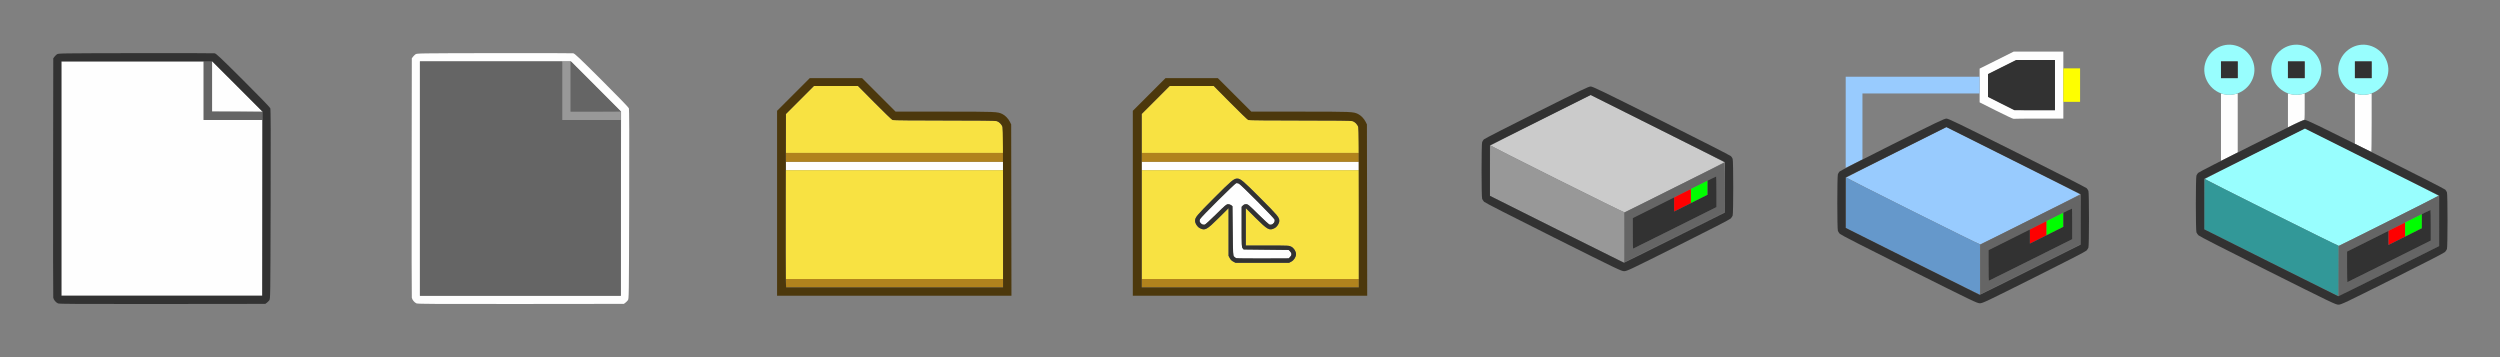 <?xml version="1.0" encoding="UTF-8" standalone="no"?>
<!-- Created with Inkscape (http://www.inkscape.org/) -->

<svg
   xmlns:dc="http://purl.org/dc/elements/1.1/"
   xmlns:cc="http://creativecommons.org/ns#"
   xmlns:rdf="http://www.w3.org/1999/02/22-rdf-syntax-ns#"
   xmlns:svg="http://www.w3.org/2000/svg"
   xmlns="http://www.w3.org/2000/svg"
   xmlns:sodipodi="http://sodipodi.sourceforge.net/DTD/sodipodi-0.dtd"
   xmlns:inkscape="http://www.inkscape.org/namespaces/inkscape"
   width="1792"
   height="256"
   id="svg2"
   sodipodi:version="0.32"
   inkscape:version="0.92.4 (5da689c313, 2019-01-14)"
   version="1.0"
   sodipodi:docname="prvicons.svg"
   inkscape:output_extension="org.inkscape.output.svg.inkscape"
   style="display:inline;enable-background:new"
   inkscape:export-filename="D:\blender-2.8-git\blender\release\datafiles\prvicons.png"
   inkscape:export-xdpi="96"
   inkscape:export-ydpi="96">
  <rect width="100%" height="100%" fill="#808080" stroke="none"/>
  <sodipodi:namedview
     pagecolor="#5b5b5b"
     bordercolor="#666666"
     borderopacity="1"
     objecttolerance="10"
     gridtolerance="10"
     guidetolerance="10"
     inkscape:pageopacity="0"
     inkscape:pageshadow="2"
     inkscape:window-width="1920"
     inkscape:window-height="1137"
     id="namedview2697"
     showgrid="true"
     inkscape:snap-bbox="true"
     inkscape:bbox-paths="true"
     inkscape:bbox-nodes="true"
     inkscape:snap-bbox-edge-midpoints="true"
     inkscape:snap-bbox-midpoints="true"
     inkscape:zoom="0.35355339"
     inkscape:cx="791.27167"
     inkscape:cy="338.68779"
     inkscape:window-x="-8"
     inkscape:window-y="-8"
     inkscape:window-maximized="1"
     inkscape:current-layer="svg2"
     inkscape:snap-page="true"
     inkscape:object-paths="true"
     showguides="true"
     inkscape:guide-bbox="true"
     inkscape:snap-grids="true"
     inkscape:snap-intersection-paths="true"
     inkscape:snap-smooth-nodes="true"
     inkscape:snap-nodes="true"
     inkscape:snap-global="true"
     showborder="true"
     inkscape:showpageshadow="true"
     inkscape:pagecheckerboard="true">
    <inkscape:grid
       type="xygrid"
       id="grid6640"
       color="#d3d3d3"
       opacity="0.125"
       empcolor="#ffffff"
       empopacity="0.251"
       spacingx="1"
       spacingy="1"
       empspacing="1"
       originx="116"
       originy="-514"
       visible="true"
       enabled="true" />
    <inkscape:grid
       type="xygrid"
       id="grid5463"
       enabled="false"
       empspacing="0"
       spacingx="256"
       spacingy="256"
       visible="true" />
    <sodipodi:guide
       position="256,68"
       orientation="1,0"
       id="guide5465"
       inkscape:locked="false" />
    <sodipodi:guide
       position="512,76"
       orientation="1,0"
       id="guide5467"
       inkscape:locked="false" />
    <sodipodi:guide
       position="768,27"
       orientation="1,0"
       id="guide5469"
       inkscape:locked="false" />
    <sodipodi:guide
       position="1024,5.75"
       orientation="1,0"
       id="guide5471"
       inkscape:locked="false" />
    <sodipodi:guide
       position="1280,-2.5"
       orientation="1,0"
       id="guide5473"
       inkscape:locked="false" />
    <inkscape:grid
       type="xygrid"
       id="grid5475"
       spacingx="32"
       spacingy="32"
       enabled="true" />
    <inkscape:grid
       type="xygrid"
       id="grid5500"
       spacingx="8"
       spacingy="8"
       enabled="false"
       empspacing="4" />
    <sodipodi:guide
       position="1536,19.799"
       orientation="1,0"
       id="guide14233"
       inkscape:locked="false" />
    <sodipodi:guide
       position="246,256"
       orientation="0,1"
       id="guide14345"
       inkscape:locked="false" />
  </sodipodi:namedview>
  <defs
     id="defs4" />
  <g
     inkscape:groupmode="layer"
     id="layer4"
     inkscape:label="sheet_layout"
     style="display:none"
     transform="translate(116,578)" />
  <g
     transform="translate(-756,398)"
     style="display:inline"
     id="layer1"
     inkscape:groupmode="layer"
     inkscape:label="ICONS">
    <g
       id="FILE"
       transform="translate(788,-190)">
      <g
         id="g817"
         transform="matrix(12,0,0,12,0,-176)">
        <path
           style="fill:#ffffff;stroke-width:0.031;fill-opacity:0"
           d="M 0,8 V 0 h 8 8 v 8 8 H 8 0 Z m 13.269,7.42 c 0.047,-0.035 0.115,-0.103 0.151,-0.151 0.064,-0.086 0.064,-0.091 0.08,-5.732 0.012,-4.205 0.006,-5.67 -0.02,-5.74 -0.021,-0.055 -0.692,-0.748 -1.625,-1.678 -1.355,-1.351 -1.605,-1.587 -1.699,-1.603 -0.06,-0.01 -2.186,-0.015 -4.724,-0.01 -4.605,0.009 -4.615,0.009 -4.701,0.073 -0.047,0.035 -0.115,0.103 -0.151,0.151 L 0.516,0.817 0.507,7.916 c -0.005,3.905 -8.2219e-4,7.145 0.009,7.2 0.022,0.125 0.154,0.285 0.28,0.34 0.078,0.034 1.179,0.04 6.241,0.035 l 6.146,-0.007 z"
           id="path825"
           inkscape:connector-curvature="0" />
        <path
           style="fill:#fefefe;stroke-width:0.031"
           d="M 1,8 V 1 H 5.25 9.5 V 2.75 4.5 H 11.25 13 V 9.75 15 H 7 1 Z M 11.508,4.008 10,3.999 V 2.492 0.985 L 11.516,2.5 c 0.834,0.833 1.516,1.519 1.516,1.523 0,0.004 -0.004,0.005 -0.008,4.281e-4 -0.004,-0.004 -0.686,-0.011 -1.516,-0.016 z"
           id="path823"
           inkscape:connector-curvature="0" />
        <path
           style="fill:#656565;stroke-width:0.031"
           d="M 9.5,2.75 V 1 H 9.75 10 V 2.5 4 H 11.5 13 V 4.25 4.5 H 11.25 9.5 Z"
           id="path821"
           inkscape:connector-curvature="0" />
        <path
           style="fill:#323232;stroke-width:0.031"
           d="m 0.795,15.456 c -0.126,-0.055 -0.257,-0.215 -0.28,-0.34 -0.01,-0.055 -0.014,-3.295 -0.009,-7.2 l 0.009,-7.099 0.064,-0.086 c 0.035,-0.047 0.103,-0.115 0.151,-0.151 0.086,-0.064 0.096,-0.064 4.701,-0.073 2.538,-0.005 4.664,-4.4719e-4 4.724,0.01 0.093,0.016 0.343,0.252 1.699,1.603 0.933,0.93 1.604,1.622 1.625,1.678 0.027,0.07 0.032,1.535 0.02,5.74 -0.016,5.642 -0.016,5.646 -0.08,5.732 -0.035,0.047 -0.103,0.115 -0.151,0.151 l -0.086,0.064 -6.146,0.007 c -5.062,0.005 -6.163,-6.3e-4 -6.241,-0.035 z M 13.008,9.5 13.016,4 11.516,2.5 10.015,1 H 5.508 1 v 7 7 h 6 6 z"
           id="path819"
           inkscape:connector-curvature="0" />
      </g>
    </g>
    <g
       id="FILE_GREY"
       transform="translate(1045,-366)">
      <path
         inkscape:connector-curvature="0"
         id="path825-1"
         d="M 0,96 V 0 h 96 96 v 96 96 H 96 0 Z m 159.231,89.039 c 0.57,-0.425 1.383,-1.239 1.809,-1.809 0.773,-1.035 0.773,-1.088 0.961,-68.789 0.14,-50.456 0.078,-68.041 -0.243,-68.879 -0.253,-0.661 -8.303,-8.971 -19.5,-20.131 C 125.992,9.221 122.995,6.393 121.875,6.199 121.153,6.075 95.642,6.021 65.184,6.08 9.92,6.187 9.803,6.189 8.769,6.961 8.2,7.386 7.386,8.2 6.961,8.769 L 6.188,9.805 6.081,94.996 c -0.059,46.855 -0.01,85.735 0.109,86.399 0.268,1.503 1.844,3.419 3.355,4.079 0.942,0.411 14.152,0.485 74.897,0.419 l 73.754,-0.08 z"
         style="fill:#ffffff;stroke-width:0.375;fill-opacity:0" />
      <path
         inkscape:connector-curvature="0"
         id="path823-0"
         d="m 9.544,185.474 c -1.511,-0.66 -3.086,-2.576 -3.355,-4.079 -0.119,-0.664 -0.167,-39.544 -0.109,-86.399 L 6.187,9.805 6.961,8.769 c 0.425,-0.57 1.239,-1.383 1.809,-1.809 1.033,-0.772 1.15,-0.773 56.414,-0.881 30.458,-0.059 55.969,-0.005 56.691,0.119 1.119,0.194 4.116,3.021 20.382,19.232 11.197,11.159 19.247,19.47 19.5,20.131 0.32,0.838 0.382,18.423 0.243,68.879 -0.187,67.701 -0.188,67.755 -0.961,68.789 -0.425,0.57 -1.239,1.383 -1.809,1.809 l -1.036,0.773 -73.754,0.08 c -60.745,0.066 -73.955,-0.008 -74.897,-0.419 z M 156.092,113.999 156.188,47.997 138.186,29.999 120.185,12 H 66.092 12 v 84 84 h 71.998 71.998 z"
         style="fill:#fefefe;stroke-width:0.375" />
      <path
         inkscape:connector-curvature="0"
         id="path821-7"
         d="M 114,33 V 12 h 3 3 v 18 18 h 18 18 v 3 3 h -21 -21 z"
         style="fill:#989898;stroke-width:0.375" />
      <path
         inkscape:connector-curvature="0"
         id="path819-8"
         d="M 12,96 V 12 h 51 51 v 21 21 h 21 21 v 63 63 H 84 12 Z M 120,29.908 V 11.815 l 18,17.997 c 9.9,9.898 18,18.04 18,18.092 C 156,47.957 147.9,48 138,48 h -18 z"
         style="fill:#656565;stroke-width:0.375" />
    </g>
    <g
       id="FILE_FOLDER"
       transform="translate(1301,-366)">
      <path
         inkscape:connector-curvature="0"
         id="path827"
         d="M 0,96 V 0 h 96 96 v 96 96 H 96 0 Z m 179.912,22.594 -0.1,-61.406 -0.929,-1.875 c -1.129,-2.281 -3.425,-4.643 -5.446,-5.603 -3.478,-1.653 -4.199,-1.682 -41.252,-1.696 L 96.933,48 84.938,36 72.942,24 h -18.75 -18.75 L 23.721,35.717 12,47.433 V 113.717 180 h 84.005 84.005 z"
         style="fill:#ffffff;stroke-width:0.375;fill-opacity:0" />
      <path
         inkscape:connector-curvature="0"
         id="path825-9"
         d="M 18.375,87 V 84 H 96.188 174 v 3 3 H 96.188 18.375 Z"
         style="fill:#fefefe;stroke-width:0.375" />
      <path
         inkscape:connector-curvature="0"
         id="path823-2"
         d="M 18.148,129 18.108,90 H 96.054 174 v 39 39 l -77.906,-1e-5 -77.906,-3e-5 z M 18.375,63.654 V 49.682 L 28.409,39.654 38.443,29.625 h 15.779 15.779 l 11.932,12.031 c 6.563,6.617 12.339,12.186 12.836,12.375 0.525,0.2 16.03,0.345 36.973,0.346 25.026,0.002 36.523,0.128 37.552,0.414 1.896,0.526 3.763,2.394 4.289,4.289 0.243,0.875 0.412,4.978 0.414,10.014 L 174,77.625 H 96.188 18.375 Z"
         style="fill:#f8e242;stroke-width:0.375" />
      <path
         inkscape:connector-curvature="0"
         id="path821-1"
         d="m 18.375,171 v -3 H 96.188 174 v 3 3 H 96.188 18.375 Z m 0,-90.188 V 77.625 H 96.188 174 V 80.812 84 H 96.188 18.375 Z"
         style="fill:#b1831d;stroke-width:0.375" />
      <path
         inkscape:connector-curvature="0"
         id="path819-5"
         d="M 12,113.717 V 47.433 L 23.721,35.717 35.442,24 h 18.75 18.75 L 84.938,36 96.933,48 132.185,48.013 c 37.054,0.014 37.774,0.043 41.252,1.696 2.021,0.96 4.317,3.322 5.446,5.603 l 0.929,1.875 0.1,61.406 L 180.011,180 H 96.005 12 Z m 161.998,3.565 c -10e-4,-40.015 -0.123,-57.155 -0.414,-58.201 -0.526,-1.896 -2.394,-3.763 -4.289,-4.289 -1.029,-0.286 -12.526,-0.412 -37.552,-0.414 -20.944,-0.001 -36.448,-0.146 -36.973,-0.346 -0.497,-0.189 -6.274,-5.758 -12.836,-12.375 L 70.001,29.625 H 54.217 38.432 L 28.39,39.672 18.348,49.719 18.211,107.453 c -0.076,31.754 -0.044,59.717 0.071,62.14 L 18.49,174 H 96.245 174 l -0.002,-56.719 z"
         style="fill:#4c380c;stroke-width:0.375" />
    </g>
    <g
       id="FILE_FOLDER_UP"
       transform="translate(1556,-366)">
      <path
         inkscape:connector-curvature="0"
         id="path829"
         d="M 0,96 V 0 h 96 96 v 96 96 H 96 0 Z m 179.912,22.594 -0.1,-61.406 -0.929,-1.875 c -1.129,-2.281 -3.425,-4.643 -5.446,-5.603 -3.478,-1.653 -4.199,-1.682 -41.252,-1.696 L 96.933,48 84.938,36 72.942,24 h -18.75 -18.75 L 23.721,35.717 12,47.433 V 113.717 180 h 84.005 84.005 z"
         style="fill:#ffffff;stroke-width:0.375;fill-opacity:0" />
      <path
         inkscape:connector-curvature="0"
         id="path827-3"
         d="m 86.062,153.026 c -0.412,-0.172 -1.087,-0.687 -1.5,-1.146 -0.722,-0.802 -0.757,-1.501 -0.938,-18.453 l -0.188,-17.62 -0.885,-0.717 c -0.499,-0.404 -1.465,-0.717 -2.212,-0.717 -1.221,0 -1.918,0.584 -8.725,7.312 -4.069,4.022 -7.714,7.332 -8.1,7.357 -1.267,0.08 -1.816,-0.098 -2.636,-0.859 -1.092,-1.013 -1.266,-1.895 -0.631,-3.205 0.715,-1.476 24.849,-25.448 25.869,-25.695 0.442,-0.107 1.299,0.045 1.903,0.337 1.579,0.765 25.596,24.959 25.65,25.839 0.082,1.333 -0.094,1.845 -0.916,2.667 -0.819,0.819 -1.338,0.999 -2.644,0.916 -0.386,-0.024 -4.032,-3.335 -8.1,-7.357 -6.925,-6.845 -7.486,-7.312 -8.783,-7.312 -0.971,0 -1.661,0.275 -2.306,0.92 L 90,116.216 v 14.413 c 0,13.629 0.039,14.461 0.716,15.298 l 0.716,0.885 16.15,0.188 16.15,0.188 0.992,0.993 c 1.284,1.285 1.284,2.729 -2e-4,4.014 l -0.993,0.993 -18.46,0.076 c -10.153,0.042 -18.798,-0.065 -19.21,-0.237 z M 18.375,87 V 84 H 96.188 174 v 3 3 H 96.188 18.375 Z"
         style="fill:#fefefe;stroke-width:0.375" />
      <path
         inkscape:connector-curvature="0"
         id="path825-3"
         d="M 18.375,129 V 90 H 96.188 174 v 39 39 H 96.188 18.375 Z m 107.265,26.511 C 127.492,154.532 129,152.143 129,150.188 c 0,-1.955 -1.508,-4.345 -3.36,-5.324 C 124.012,144.002 123.964,144 108.504,144 H 93 v -13.393 -13.393 l 7.035,7 c 8.595,8.552 9.905,9.255 13.605,7.298 1.81,-0.957 3.36,-3.359 3.36,-5.207 0,-2.488 -1.085,-3.792 -13.611,-16.345 C 90.923,97.465 89.183,96 86.812,96 84.442,96 82.702,97.465 70.236,109.959 57.71,122.512 56.625,123.816 56.625,126.304 c 0,1.848 1.55,4.25 3.36,5.207 3.7,1.957 5.009,1.254 13.605,-7.298 l 7.035,-7 v 17.084 17.084 l 0.864,1.633 c 0.59,1.116 1.38,1.906 2.496,2.496 l 1.633,0.864 H 104.812 124.007 Z M 18.375,63.654 V 49.682 L 28.409,39.654 38.443,29.625 h 15.779 15.779 l 11.932,12.031 c 6.563,6.617 12.339,12.186 12.836,12.375 0.525,0.2 16.03,0.345 36.973,0.346 25.026,0.002 36.523,0.128 37.552,0.414 1.896,0.526 3.763,2.394 4.289,4.289 0.243,0.875 0.412,4.978 0.414,10.014 L 174,77.625 H 96.188 18.375 Z"
         style="fill:#f8e242;stroke-width:0.375" />
      <path
         inkscape:connector-curvature="0"
         id="path823-3"
         d="m 18.375,171 v -3 H 96.188 174 v 3 3 H 96.188 18.375 Z m 0,-90.188 V 77.625 H 96.188 174 V 80.812 84 H 96.188 18.375 Z"
         style="fill:#b1831d;stroke-width:0.375" />
      <path
         inkscape:connector-curvature="0"
         id="path821-9"
         d="m 83.985,155.511 c -1.116,-0.59 -1.906,-1.38 -2.496,-2.496 L 80.625,151.382 v -17.084 -17.084 l -7.035,7 c -8.595,8.552 -9.905,9.255 -13.605,7.298 -1.81,-0.957 -3.36,-3.359 -3.36,-5.207 0,-2.488 1.085,-3.792 13.611,-16.345 C 82.702,97.465 84.442,96 86.812,96 c 2.371,0 4.111,1.465 16.576,13.959 C 115.915,122.512 117,123.816 117,126.304 c 0,1.848 -1.55,4.25 -3.36,5.207 -3.7,1.957 -5.009,1.254 -13.605,-7.298 L 93,117.213 V 130.607 144 h 15.504 c 15.46,0 15.508,0.002 17.136,0.864 1.852,0.979 3.36,3.369 3.36,5.324 0,1.955 -1.508,4.345 -3.36,5.324 l -1.633,0.864 H 104.812 85.618 Z M 124.726,152.195 c 1.284,-1.285 1.284,-2.729 2.1e-4,-4.014 l -0.992,-0.993 L 107.583,147 91.433,146.812 90.716,145.927 C 90.039,145.09 90,144.258 90,130.629 v -14.413 l 0.92,-0.92 c 0.645,-0.645 1.335,-0.92 2.306,-0.92 1.297,0 1.858,0.467 8.783,7.312 4.069,4.022 7.714,7.332 8.1,7.357 1.306,0.083 1.825,-0.097 2.644,-0.916 0.822,-0.822 0.998,-1.334 0.916,-2.667 -0.054,-0.88 -24.071,-25.074 -25.65,-25.839 -0.604,-0.293 -1.46,-0.444 -1.903,-0.337 -1.02,0.247 -25.154,24.218 -25.869,25.695 -0.634,1.31 -0.461,2.192 0.631,3.205 0.82,0.76 1.369,0.939 2.636,0.859 0.386,-0.024 4.032,-3.335 8.1,-7.357 6.807,-6.728 7.504,-7.312 8.725,-7.312 0.747,0 1.714,0.313 2.212,0.717 l 0.885,0.717 0.188,17.62 c 0.18,16.952 0.216,17.651 0.938,18.453 0.412,0.458 1.087,0.974 1.5,1.146 0.412,0.172 9.057,0.278 19.21,0.237 l 18.46,-0.076 z"
         style="fill:#323232;stroke-width:0.375" />
      <path
         inkscape:connector-curvature="0"
         id="path819-3"
         d="M 12,113.717 V 47.433 L 23.721,35.717 35.442,24 h 18.75 18.75 L 84.938,36 96.933,48 132.185,48.013 c 37.054,0.014 37.774,0.043 41.252,1.696 2.021,0.96 4.317,3.322 5.446,5.603 l 0.929,1.875 0.1,61.406 L 180.011,180 H 96.005 12 Z m 161.998,3.565 c -10e-4,-40.015 -0.123,-57.155 -0.414,-58.201 -0.526,-1.896 -2.394,-3.763 -4.289,-4.289 -1.029,-0.286 -12.526,-0.412 -37.552,-0.414 -20.944,-0.001 -36.448,-0.146 -36.973,-0.346 -0.497,-0.189 -6.274,-5.758 -12.836,-12.375 L 70.001,29.625 H 54.217 38.432 L 28.404,39.659 18.375,49.693 V 111.846 174 H 96.188 174 l -0.002,-56.719 z"
         style="fill:#4c380c;stroke-width:0.375" />
    </g>
    <g
       id="DISK_DRIVE"
       transform="translate(1812,-366)">
      <path
         inkscape:connector-curvature="0"
         id="path833"
         d="M 0,96 V 0 h 96 96 v 96 96 H 96 0 Z m 146.899,48.039 c 23.714,-11.86 37.019,-18.714 37.67,-19.406 0.554,-0.589 1.187,-1.546 1.406,-2.126 0.551,-1.459 0.55,-39.183 -10e-4,-40.639 -0.22,-0.581 -0.768,-1.454 -1.219,-1.941 C 184.306,79.44 161.871,68.008 134.901,54.521 91.965,33.051 85.656,30 84.189,30 82.727,30 77.783,32.365 45.475,48.521 25.105,58.707 8.069,67.44 7.619,67.927 c -0.45,0.487 -0.999,1.36 -1.219,1.941 -0.551,1.456 -0.553,39.179 -0.001,40.639 0.219,0.581 0.852,1.537 1.406,2.126 0.658,0.699 17.906,9.522 49.669,25.406 46.586,23.298 48.749,24.336 50.712,24.336 1.956,0 3.737,-0.843 38.714,-18.336 z"
         style="fill:#ffffff;stroke-width:0.375;fill-opacity:0" />
      <path
         inkscape:connector-curvature="0"
         id="path831"
         d="M 60.094,96.426 C 33.848,83.302 12.375,72.437 12.375,72.282 c 0,-0.155 16.158,-8.361 35.906,-18.235 L 84.187,36.093 132.094,60.047 C 158.442,73.221 180,84.127 180,84.282 c 0,0.305 -70.634,35.716 -71.602,35.897 -0.322,0.06 -22.059,-10.629 -48.304,-23.753 z"
         style="fill:#cbcbcb;stroke-width:0.375" />
      <path
         inkscape:connector-curvature="0"
         id="path829-4"
         d="M 59.906,132.333 12,108.374 12.006,90.093 c 0.003,-10.055 0.13,-18.09 0.281,-17.856 0.396,0.61 95.584,48.142 95.859,47.867 0.126,-0.126 0.229,7.889 0.229,17.811 0,9.922 -0.127,18.116 -0.281,18.209 -0.155,0.092 -21.839,-10.613 -48.187,-23.791 z"
         style="fill:#989898;stroke-width:0.375" />
      <path
         inkscape:connector-curvature="0"
         id="path827-8"
         d="m 143.625,138.375 c 19.697,-9.877 35.981,-17.959 36.188,-17.959 0.206,0 -15.741,8.081 -35.438,17.959 -19.697,9.877 -35.981,17.959 -36.188,17.959 -0.206,0 15.741,-8.081 35.438,-17.959 z m 36.548,-36.188 c 7e-5,-9.9 0.048,-13.896 0.108,-8.88 0.059,5.016 0.059,13.116 -1.3e-4,18 -0.059,4.884 -0.108,0.78 -0.108,-9.12 z"
         style="fill:#666666;stroke-width:0.375" />
      <path
         inkscape:connector-curvature="0"
         id="path825-36"
         d="m 108.375,138.186 v -17.811 l 35.624,-17.813 C 163.593,92.766 179.705,84.75 179.805,84.75 c 0.1,0 0.227,7.973 0.282,17.719 l 0.101,17.719 -35.906,17.905 -35.906,17.905 z m 36.187,-6.841 29.813,-14.905 v -10.97 c 0,-6.033 -0.084,-10.97 -0.187,-10.97 -0.103,0 -13.603,6.707 -30,14.905 L 114.375,124.31 v 10.97 c 0,6.033 0.084,10.97 0.187,10.97 0.103,0 13.603,-6.707 30,-14.905 z"
         style="fill:#656565;stroke-width:0.375" />
      <path
         inkscape:connector-curvature="0"
         id="path823-27"
         d="m 156,108.567 v -5.062 l 6,-3.004 6,-3.004 v 5.062 5.062 l -6,3.004 -6,3.004 z"
         style="fill:#00fe00;stroke-width:0.375" />
      <path
         inkscape:connector-curvature="0"
         id="path821-5"
         d="m 144,114.567 v -5.062 l 6,-3.004 6,-3.004 v 5.062 5.062 l -6,3.004 -6,3.004 z"
         style="fill:#fe0000;stroke-width:0.375" />
      <path
         inkscape:connector-curvature="0"
         id="path819-2"
         d="M 57.474,138.039 C 25.711,122.155 8.463,113.332 7.805,112.633 7.251,112.044 6.618,111.087 6.399,110.507 5.847,109.047 5.848,71.324 6.4,69.868 6.62,69.288 7.168,68.414 7.619,67.927 8.069,67.44 25.105,58.707 45.475,48.521 77.783,32.365 82.727,30 84.189,30 c 1.467,0 7.776,3.051 50.712,24.521 26.97,13.487 49.405,24.919 49.855,25.406 0.45,0.487 0.999,1.36 1.219,1.941 0.552,1.456 0.552,39.179 0.001,40.639 -0.219,0.581 -0.852,1.537 -1.406,2.126 -0.652,0.693 -13.956,7.547 -37.67,19.406 -34.976,17.492 -36.757,18.336 -38.714,18.336 -1.963,0 -4.126,-1.038 -50.712,-24.336 z m 86.902,0.335 35.999,-18 V 102.28 84.186 L 132.281,60.14 84.188,36.094 48.094,54.14 12,72.186 V 90.28 108.374 L 59.906,132.354 c 26.348,13.189 48.033,23.989 48.188,24 0.155,0.011 16.482,-8.079 36.281,-17.98 z M 114.375,135.279 V 124.308 L 129.188,116.905 144,109.501 v 5.063 5.063 l 12,-6.002 12,-6.002 v -5.057 -5.057 l 2.992,-1.504 C 172.637,95.177 174.071,94.5 174.179,94.5 c 0.108,0 0.196,4.936 0.196,10.97 v 10.97 l -29.813,14.905 c -16.397,8.198 -29.897,14.905 -30,14.905 -0.103,0 -0.187,-4.937 -0.187,-10.971 z"
         style="fill:#323232;stroke-width:0.375" />
    </g>
    <g
       id="EXTERNAL_DRIVE"
       transform="translate(2067,-367)">
      <path
         inkscape:connector-curvature="0"
         id="path837"
         d="M 0,96 V 0 h 96 96 v 96 96 H 96 0 Z m 146.899,72.039 c 23.714,-11.86 37.019,-18.714 37.67,-19.406 0.554,-0.589 1.187,-1.546 1.406,-2.126 0.551,-1.459 0.55,-39.183 -10e-4,-40.639 -0.22,-0.581 -0.768,-1.454 -1.219,-1.941 C 184.306,103.44 161.871,92.008 134.901,78.521 91.989,57.062 85.656,54 84.191,54 82.738,54 78.656,55.93 53.259,68.623 L 24,83.246 V 59.623 36 h 42 42 v 3.186 3.186 L 119.906,48.28 131.812,54.188 149.906,54.087 168,53.986 V 47.993 42 h 6 6 V 30 18 h -6 -6 V 12 6 H 150.189 132.378 L 120.189,12.091 108,18.182 V 21.091 24 H 60 12 v 32.619 32.619 l -1.781,0.907 c -2.044,1.04 -3.246,2.213 -3.819,3.724 -0.551,1.456 -0.553,39.179 -0.001,40.639 0.219,0.581 0.852,1.537 1.406,2.126 0.658,0.699 17.906,9.522 49.669,25.406 46.586,23.298 48.749,24.336 50.712,24.336 1.956,0 3.737,-0.843 38.714,-18.336 z"
         style="fill:#ffffff;stroke-width:0.375;fill-opacity:0" />
      <path
         inkscape:connector-curvature="0"
         id="path835"
         d="M 119.906,48.354 108,42.373 V 30.277 18.182 L 120.189,12.091 132.378,6 H 150.189 168 v 24 24 h -17.594 c -9.677,0 -17.819,0.075 -18.094,0.168 -0.275,0.092 -5.857,-2.524 -12.406,-5.814 z M 162,30 V 12 H 148.122 134.245 L 124.122,17.064 114,22.128 v 8.158 8.158 l 9.469,4.757 9.469,4.757 14.531,0.021 L 162,48 Z"
         style="fill:#fefefe;stroke-width:0.375" />
      <path
         inkscape:connector-curvature="0"
         id="path833-0"
         d="M 60.094,120.426 C 33.848,107.302 12.375,96.437 12.375,96.282 c 0,-0.155 16.158,-8.361 35.906,-18.235 L 84.187,60.093 132.094,84.047 C 158.442,97.221 180,108.127 180,108.282 c 0,0.305 -70.634,35.716 -71.602,35.897 -0.322,0.06 -22.059,-10.629 -48.304,-23.753 z M 12,56.627 V 24 h 48 48 v 6 6 H 66 24 V 59.623 83.246 L 18,86.25 12,89.254 Z"
         style="fill:#98cbfe;stroke-width:0.375" />
      <path
         inkscape:connector-curvature="0"
         id="path831-6"
         d="M 168,30 V 18 h 6 6 v 12 12 h -6 -6 z"
         style="fill:#fefe00;stroke-width:0.375" />
      <path
         inkscape:connector-curvature="0"
         id="path829-5"
         d="M 59.906,156.333 12,132.374 12.006,114.093 c 0.003,-10.055 0.13,-18.09 0.281,-17.856 0.396,0.61 95.584,48.142 95.859,47.867 0.126,-0.126 0.229,7.889 0.229,17.811 0,9.922 -0.127,18.116 -0.281,18.209 -0.155,0.092 -21.839,-10.613 -48.187,-23.791 z"
         style="fill:#6598cb;stroke-width:0.375" />
      <path
         inkscape:connector-curvature="0"
         id="path827-37"
         d="m 108.375,180.188 c 0,-0.246 71.295,-35.893 71.459,-35.729 0.07,0.07 -15.981,8.179 -35.666,18.021 -19.686,9.842 -35.792,17.811 -35.792,17.708 z m 71.798,-54 c 7e-5,-9.9 0.048,-13.896 0.108,-8.88 0.059,5.016 0.059,13.116 -1.3e-4,18 -0.059,4.884 -0.108,0.78 -0.108,-9.12 z"
         style="fill:#676767;stroke-width:0.375" />
      <path
         inkscape:connector-curvature="0"
         id="path825-7"
         d="m 108.375,162.186 v -17.811 l 35.624,-17.813 c 19.593,-9.797 35.706,-17.813 35.805,-17.813 0.1,0 0.227,7.973 0.282,17.719 l 0.101,17.719 -35.906,17.905 -35.906,17.905 z m 36.187,-6.841 29.813,-14.905 v -10.97 c 0,-6.033 -0.084,-10.97 -0.187,-10.97 -0.103,0 -13.603,6.707 -30,14.905 L 114.375,148.31 v 10.97 c 0,6.033 0.084,10.97 0.187,10.97 0.103,0 13.603,-6.707 30,-14.905 z"
         style="fill:#656565;stroke-width:0.375" />
      <path
         inkscape:connector-curvature="0"
         id="path823-5"
         d="m 144,138.567 v -5.062 l 6,-3.004 6,-3.004 v 5.062 5.062 l -6,3.004 -6,3.004 z"
         style="fill:#fe0000;stroke-width:0.375" />
      <path
         inkscape:connector-curvature="0"
         id="path821-6"
         d="m 156,132.567 v -5.062 l 6,-3.004 6,-3.004 v 5.062 5.062 l -6,3.004 -6,3.004 z"
         style="fill:#00fe00;stroke-width:0.375" />
      <path
         inkscape:connector-curvature="0"
         id="path819-7"
         d="M 57.474,162.039 C 25.711,146.155 8.463,137.332 7.805,136.633 7.251,136.044 6.618,135.087 6.399,134.507 5.847,133.047 5.848,95.324 6.4,93.868 6.62,93.288 7.168,92.414 7.619,91.927 8.069,91.44 25.105,82.707 45.475,72.521 77.783,56.365 82.727,54 84.189,54 c 1.467,0 7.776,3.051 50.712,24.521 26.97,13.487 49.405,24.919 49.855,25.406 0.45,0.487 0.999,1.36 1.219,1.941 0.552,1.456 0.552,39.179 0.001,40.639 -0.219,0.581 -0.852,1.537 -1.406,2.126 -0.652,0.693 -13.956,7.547 -37.67,19.406 -34.976,17.492 -36.757,18.336 -38.714,18.336 -1.963,0 -4.126,-1.038 -50.712,-24.336 z m 86.902,0.335 35.999,-18 V 126.28 108.186 L 132.281,84.14 84.188,60.094 48.094,78.14 12,96.186 v 18.094 18.094 L 59.906,156.354 c 26.348,13.189 48.033,23.989 48.188,24 0.155,0.011 16.482,-8.079 36.281,-17.98 z M 114.375,159.279 V 148.308 L 129.188,140.905 144,133.501 v 5.063 5.063 l 12,-6.002 12,-6.002 v -5.057 -5.057 l 2.992,-1.504 c 1.645,-0.827 3.08,-1.504 3.188,-1.504 0.108,0 0.196,4.936 0.196,10.97 v 10.97 l -29.813,14.905 c -16.397,8.198 -29.897,14.905 -30,14.905 -0.103,0 -0.187,-4.937 -0.187,-10.971 z M 123.469,43.201 114,38.444 V 30.286 22.128 L 124.122,17.064 134.245,12 H 148.122 162 v 18 18 l -14.531,-0.021 -14.531,-0.021 -9.469,-4.757 z"
         style="fill:#323232;stroke-width:0.375" />
    </g>
    <g
       id="NETWORK_DRIVE"
       transform="translate(2324,-366)">
      <path
         inkscape:connector-curvature="0"
         id="path833-5"
         d="M 0,96 V 0 L 13.781,0.025 C 26.521,0.047 27.41,0.09 25.542,0.593 16.062,3.142 10.152,12.997 12.559,22.24 c 1.29,4.953 4.721,9.349 9.037,11.581 l 2.4,1.241 0.001,24.092 L 24,83.247 16.219,87.146 c -7.829,3.923 -9.084,4.783 -9.819,6.722 -0.551,1.456 -0.553,39.179 -0.001,40.639 0.219,0.581 0.852,1.537 1.406,2.126 0.658,0.699 17.906,9.522 49.669,25.406 46.586,23.298 48.749,24.336 50.712,24.336 1.956,0 3.737,-0.843 38.714,-18.336 23.714,-11.86 37.019,-18.714 37.67,-19.406 0.554,-0.589 1.187,-1.546 1.406,-2.126 0.55,-1.457 0.55,-39.182 0,-40.639 -0.219,-0.581 -0.803,-1.478 -1.297,-1.993 -0.494,-0.516 -12.549,-6.758 -26.789,-13.873 L 132,77.067 l 0.001,-21.002 0.001,-21.002 2.4,-1.241 c 4.316,-2.232 7.747,-6.628 9.037,-11.581 2.415,-9.271 -3.498,-19.092 -13.04,-21.662 -1.733,-0.467 1.762,-0.532 29.818,-0.553 L 192,0 v 96 96 H 96 0 Z M 36.001,56.157 36.003,35.062 38.403,33.821 C 42.72,31.589 46.151,27.193 47.441,22.24 49.848,12.997 43.938,3.142 34.458,0.593 32.63,0.101 34.492,0.049 54,0.049 c 19.508,0 21.37,0.052 19.542,0.543 C 64.062,3.142 58.152,12.997 60.559,22.24 c 1.29,4.953 4.721,9.349 9.037,11.581 l 2.4,1.241 0.001,12.093 L 72,59.248 54,68.25 36,77.252 Z M 102.642,62.415 C 93.404,57.787 85.43,54 84.923,54 H 84 l 0.002,-9.469 0.002,-9.469 2.4,-1.241 C 90.72,31.589 94.151,27.193 95.441,22.24 97.848,12.997 91.938,3.142 82.458,0.593 80.63,0.101 82.492,0.049 102,0.049 c 19.508,0 21.37,0.052 19.542,0.543 C 113.716,2.697 108,10.045 108,18 c 0,6.387 3.952,12.903 9.597,15.821 l 2.4,1.241 0.001,17.906 c 7.5e-4,9.848 -0.125,17.896 -0.28,17.884 -0.155,-0.012 -7.839,-3.809 -17.077,-8.438 z"
         style="fill:#ffffff;stroke-width:0.375;fill-opacity:0" />
      <path
         inkscape:connector-curvature="0"
         id="path831-8"
         d="M 24,59.12 V 34.985 l 1.957,0.508 c 2.494,0.647 5.592,0.647 8.087,0 L 36,34.985 V 56.115 77.246 L 30,80.25 24,83.254 Z M 125.719,73.953 120,71.074 V 53.029 34.985 l 1.957,0.508 c 2.494,0.647 5.592,0.647 8.087,0 L 132,34.985 v 20.945 c 0,11.52 -0.127,20.935 -0.281,20.924 -0.155,-0.012 -2.855,-1.317 -6,-2.901 z M 72,47.108 V 34.985 l 1.957,0.508 C 75.033,35.772 76.852,36 78,36 c 1.148,0 2.967,-0.228 4.043,-0.508 L 84,34.985 v 9.508 C 84,53.55 83.967,54 83.294,54 c -0.388,0 -3.088,1.177 -6,2.616 L 72,59.232 Z"
         style="fill:#fefefe;stroke-width:0.375" />
      <path
         inkscape:connector-curvature="0"
         id="path829-3"
         d="M 60.094,120.426 C 33.848,107.302 12.375,96.437 12.375,96.282 c 0,-0.155 16.158,-8.361 35.906,-18.235 L 84.187,60.093 132.094,84.047 C 158.442,97.221 180,108.127 180,108.282 c 0,0.305 -70.634,35.716 -71.602,35.897 -0.322,0.06 -22.059,-10.629 -48.304,-23.753 z M 25.542,35.407 C 16.034,32.85 10.151,23.005 12.574,13.703 15.083,4.071 24.913,-1.87 34.297,0.574 43.901,3.076 49.87,12.915 47.441,22.24 44.909,31.96 34.962,37.941 25.542,35.407 Z M 36,18 v -6 h -6 -6 v 6 6 h 6 6 z M 73.542,35.407 C 64.034,32.85 58.151,23.005 60.574,13.703 63.083,4.071 72.913,-1.87 82.297,0.574 91.901,3.076 97.87,12.915 95.441,22.24 92.909,31.96 82.962,37.941 73.542,35.407 Z M 84,18 v -6 h -6 -6 v 6 6 h 6 6 z m 37.542,17.407 C 112.034,32.85 106.151,23.005 108.574,13.703 111.083,4.071 120.913,-1.87 130.297,0.574 139.9,3.076 145.87,12.915 143.441,22.24 c -2.532,9.72 -12.478,15.701 -21.898,13.167 z M 132,18 v -6 h -6 -6 v 6 6 h 6 6 z"
         style="fill:#98fefe;stroke-width:0.375" />
      <path
         inkscape:connector-curvature="0"
         id="path827-35"
         d="M 59.906,156.333 12,132.374 12.006,114.093 c 0.003,-10.055 0.13,-18.09 0.281,-17.856 0.396,0.61 95.584,48.142 95.859,47.867 0.126,-0.126 0.229,7.889 0.229,17.811 0,9.922 -0.127,18.116 -0.281,18.209 -0.155,0.092 -21.839,-10.613 -48.187,-23.791 z"
         style="fill:#329898;stroke-width:0.375" />
      <path
         inkscape:connector-curvature="0"
         id="path825-6"
         d="m 108.288,162.372 0.101,-18.003 35.712,-17.854 c 19.641,-9.82 35.836,-18.045 35.987,-18.278 0.152,-0.233 0.278,7.802 0.281,17.856 l 0.006,18.281 -35.999,18 c -19.8,9.9 -36.042,18 -36.094,18 -0.052,4e-5 -0.049,-8.101 0.006,-18.003 z m 36.274,-7.027 29.813,-14.905 v -10.97 c 0,-6.033 -0.084,-10.97 -0.187,-10.97 -0.103,0 -13.603,6.707 -30,14.905 L 114.375,148.31 v 10.97 c 0,6.033 0.084,10.97 0.187,10.97 0.103,0 13.603,-6.707 30,-14.905 z"
         style="fill:#656565;stroke-width:0.375" />
      <path
         inkscape:connector-curvature="0"
         id="path823-56"
         d="m 144,138.567 v -5.062 l 6,-3.004 6,-3.004 v 5.062 5.062 l -6,3.004 -6,3.004 z"
         style="fill:#fe0000;stroke-width:0.375" />
      <path
         inkscape:connector-curvature="0"
         id="path821-3"
         d="m 156,132.567 v -5.062 l 6,-3.004 6,-3.004 v 5.062 5.062 l -6,3.004 -6,3.004 z"
         style="fill:#00fe00;stroke-width:0.375" />
      <path
         inkscape:connector-curvature="0"
         id="path819-1"
         d="M 57.474,162.039 C 25.711,146.155 8.463,137.332 7.805,136.633 7.251,136.044 6.618,135.087 6.399,134.507 5.847,133.047 5.848,95.324 6.4,93.868 6.62,93.288 7.168,92.414 7.619,91.927 8.069,91.44 25.105,82.707 45.475,72.521 77.783,56.365 82.727,54 84.189,54 c 1.467,0 7.776,3.051 50.712,24.521 26.97,13.487 49.405,24.919 49.855,25.406 0.45,0.487 0.999,1.36 1.219,1.941 0.552,1.456 0.552,39.179 0.001,40.639 -0.219,0.581 -0.852,1.537 -1.406,2.126 -0.652,0.693 -13.956,7.547 -37.67,19.406 -34.976,17.492 -36.757,18.336 -38.714,18.336 -1.963,0 -4.126,-1.038 -50.712,-24.336 z m 86.902,0.335 35.999,-18 V 126.28 108.186 L 132.281,84.14 84.188,60.094 48.094,78.14 12,96.186 v 18.094 18.094 L 59.906,156.354 c 26.348,13.189 48.033,23.989 48.188,24 0.155,0.011 16.482,-8.079 36.281,-17.98 z M 114.375,159.279 V 148.308 L 129.188,140.905 144,133.501 v 5.063 5.063 l 12,-6.002 12,-6.002 v -5.057 -5.057 l 2.992,-1.504 c 1.645,-0.827 3.08,-1.504 3.188,-1.504 0.108,0 0.196,4.936 0.196,10.97 v 10.97 l -29.813,14.905 c -16.397,8.198 -29.897,14.905 -30,14.905 -0.103,0 -0.187,-4.937 -0.187,-10.971 z M 24,18 v -6 h 6 6 v 6 6 h -6 -6 z m 48,0 v -6 h 6 6 v 6 6 h -6 -6 z m 48,0 v -6 h 6 6 v 6 6 h -6 -6 z"
         style="fill:#323232;stroke-width:0.375" />
    </g>
  </g>
</svg>

